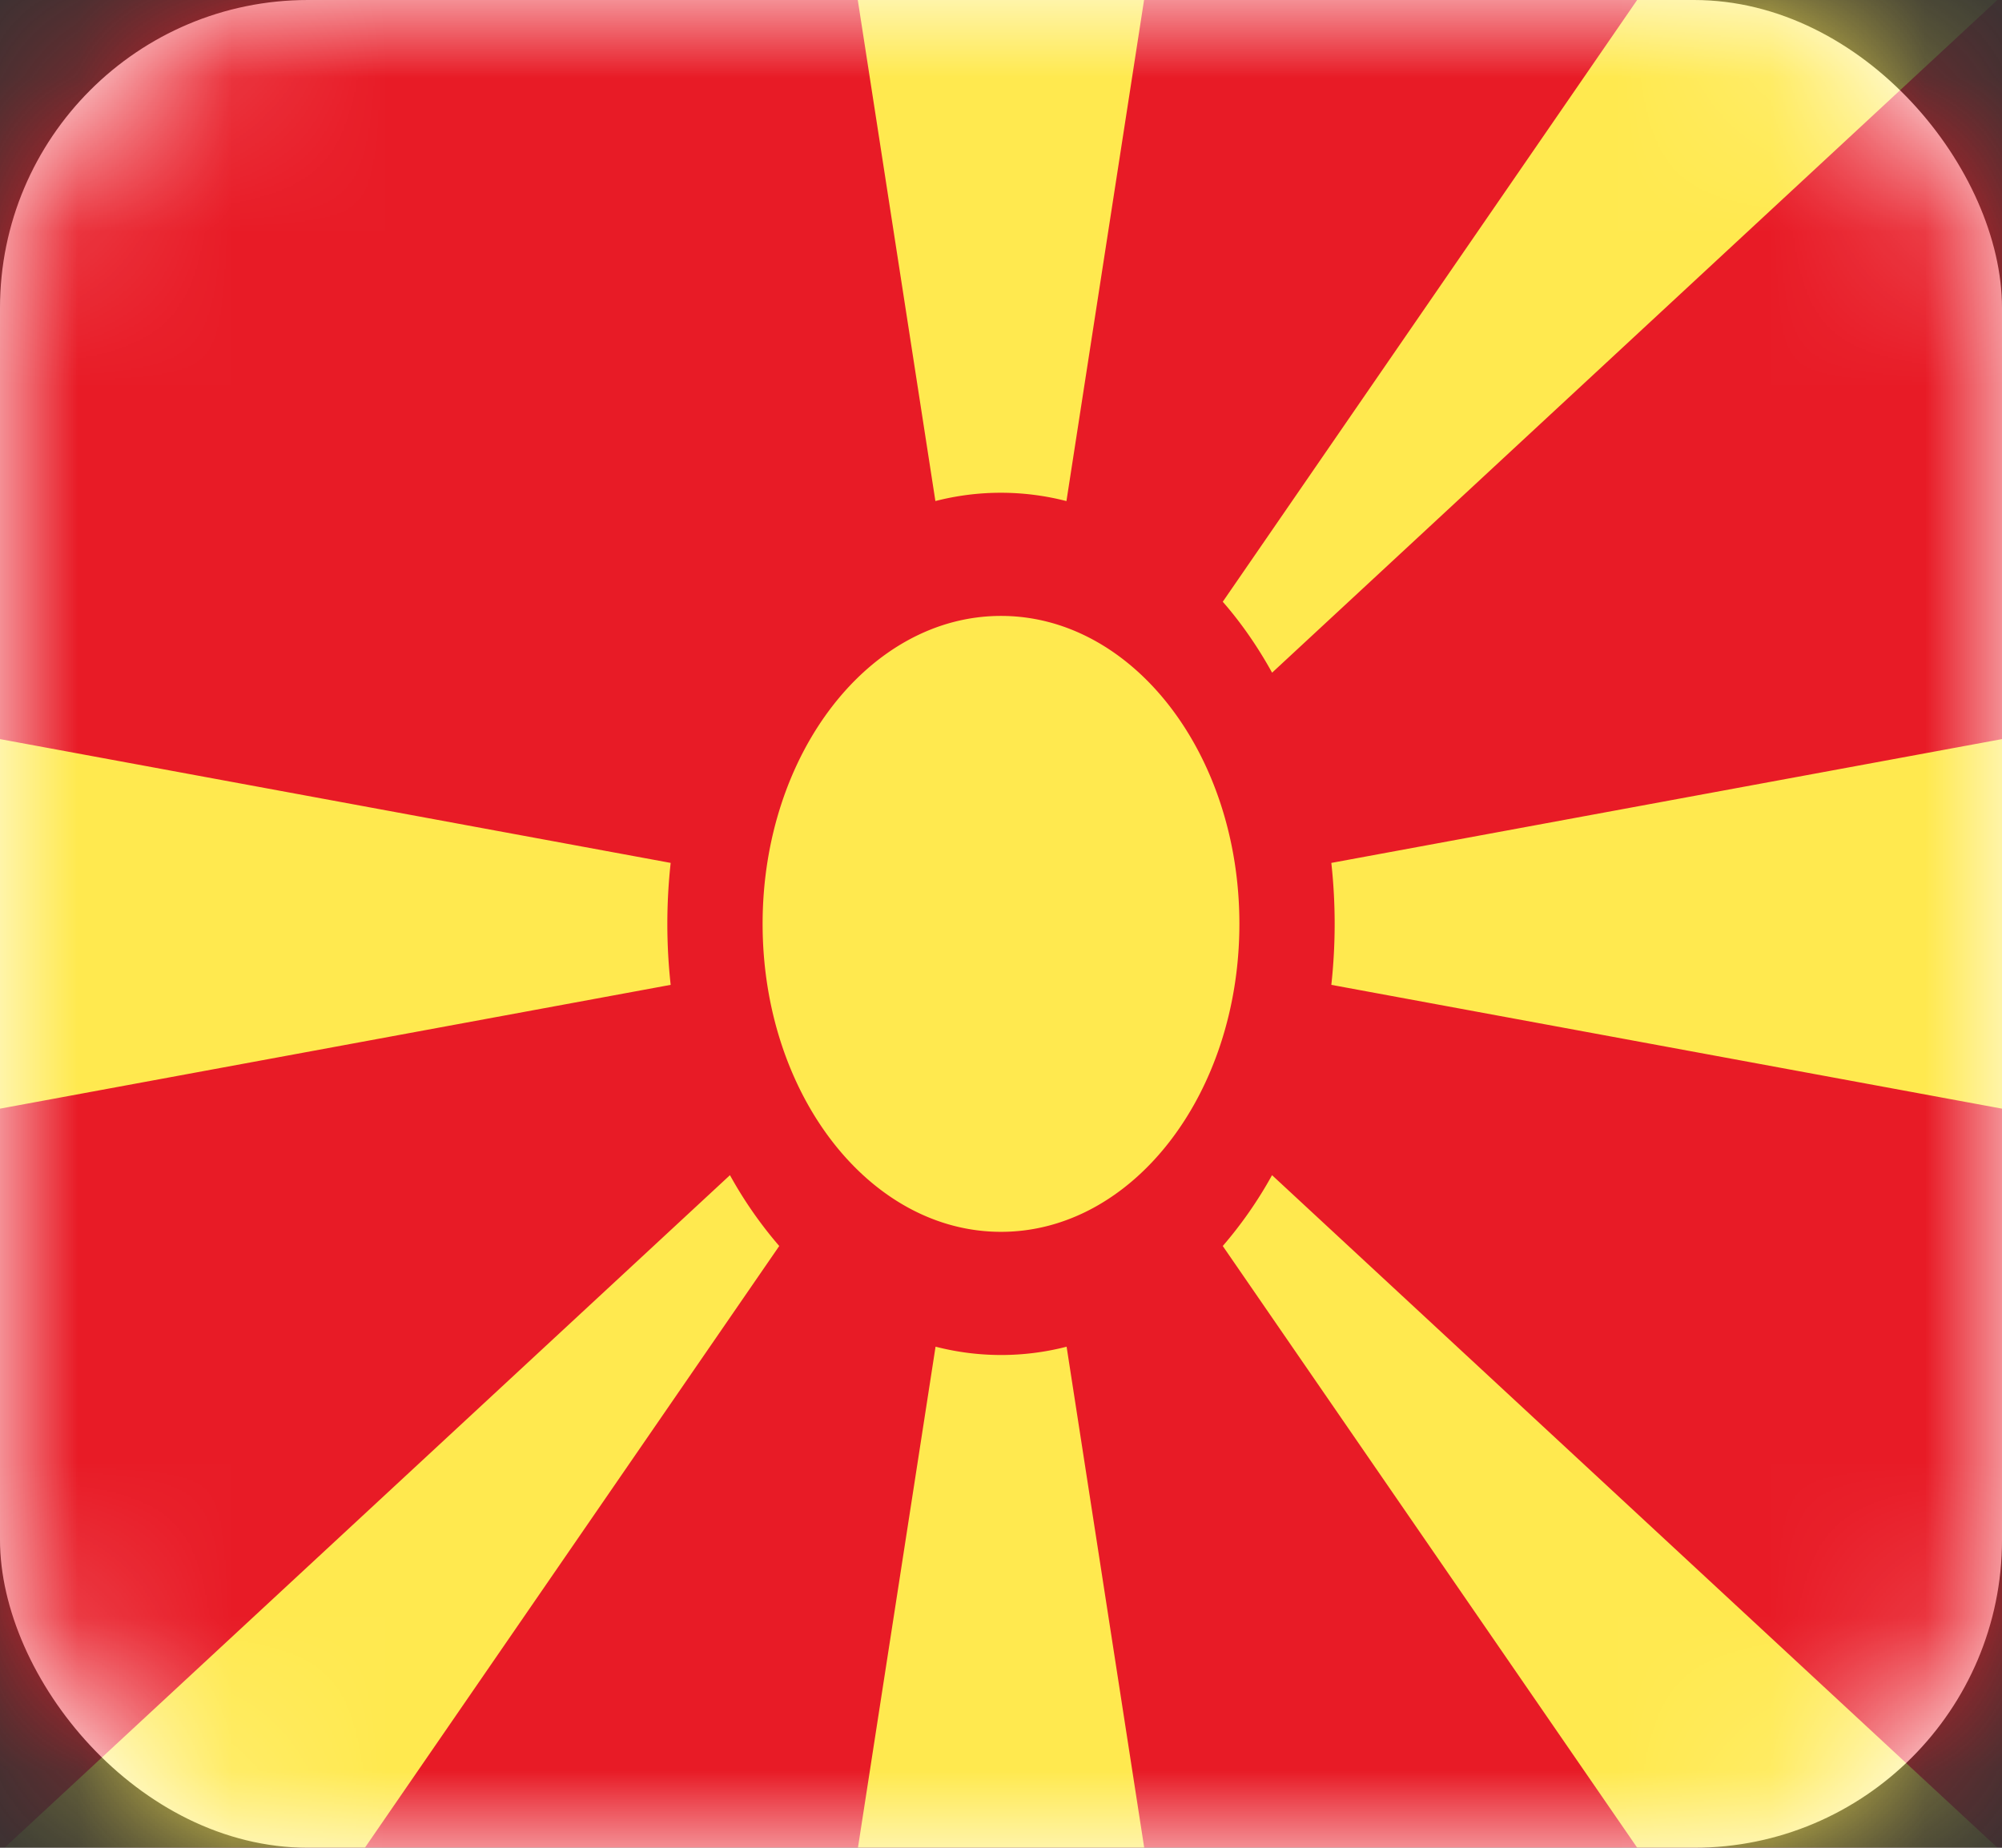 <svg width="13" height="12" fill="none" xmlns="http://www.w3.org/2000/svg"><rect width="100%" height="100%" fill="#333333" stroke="none"/><rect width="13" height="12" rx="2" fill="#fff"/><mask id="a" maskUnits="userSpaceOnUse" x="0" y="0" width="13" height="12"><rect width="13" height="12" rx="2" fill="#fff"/></mask><g mask="url(#a)"><path fill="#E81B26" d="M0 0h13v12H0z"/><path fill-rule="evenodd" clip-rule="evenodd" d="M6.5 8c.855 0 1.548-.895 1.548-2S7.355 4 6.5 4c-.855 0-1.548.895-1.548 2S5.645 8 6.5 8zm-1.44.092a2.7 2.7 0 01-.32-.46l-5.072 4.703 1.243 1.783L5.06 8.092zm-.705-1.696a3.638 3.638 0 010-.792L0 4.8v2.4l4.355-.804zm1.72 2.35L5.571 12H7.43l-.504-3.254a1.703 1.703 0 01-.85 0zm1.865-.654l4.15 6.026 1.242-1.783L8.26 7.632a2.702 2.702 0 01-.32.46zm.705-1.696L13 7.2V4.8l-4.355.804a3.638 3.638 0 010 .792zm-.384-2.028l5.07-4.703-1.242-1.783L7.94 3.908c.12.137.227.292.32.46zM6.925 3.254L7.429 0H5.57l.504 3.254a1.704 1.704 0 01.85 0z" fill="#FFE94F"/></g></svg>